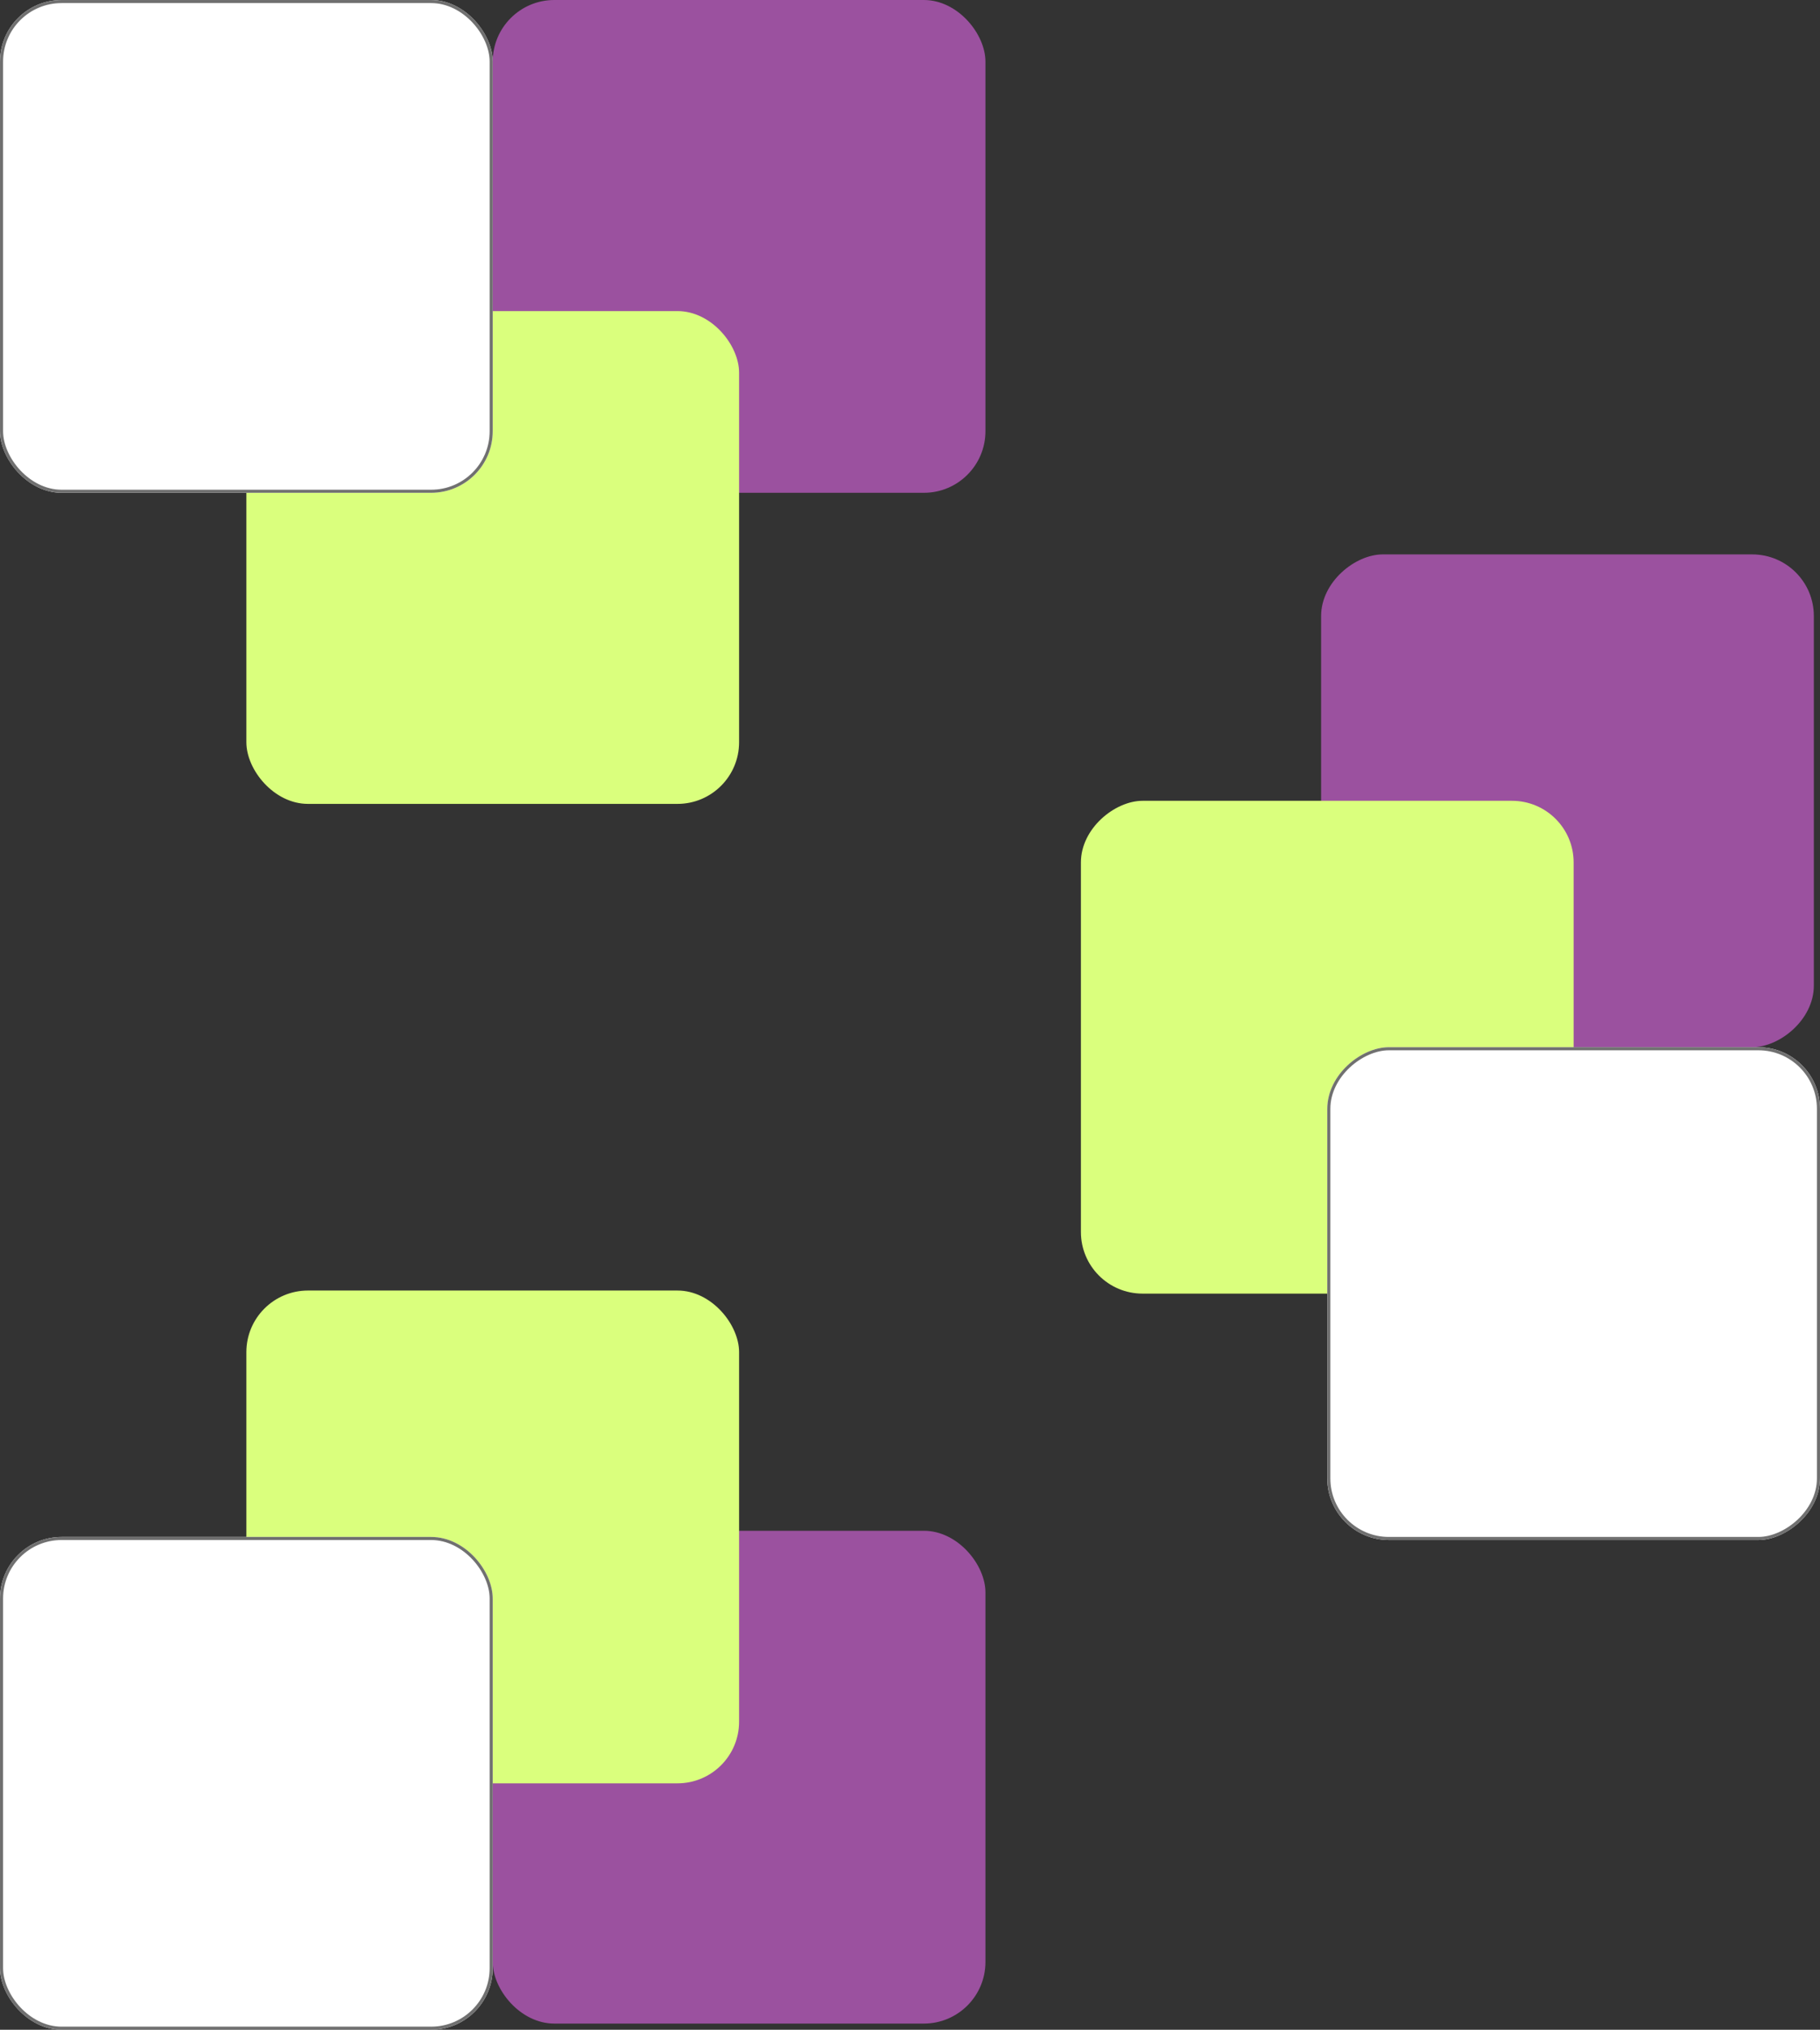 <svg width="591" height="659" viewBox="0 0 591 659">
  <rect x="0" y="0" width="591" height="659" fill="#333333" stroke="none"/>
  <g id="_3_cubes" data-name="3 cubes" transform="translate(-1098 -241)">
    <g id="_1" data-name="1" transform="translate(0 18)">
      <rect id="Rectangle_4" data-name="Rectangle 4" width="160" height="160" rx="20" transform="translate(1258 223)" fill="#9b519f"/>
      <rect id="Rectangle_9" data-name="Rectangle 9" width="160" height="160" rx="20" transform="translate(1178 324)" fill="#daff7d"/>
      <g id="Rectangle_5" data-name="Rectangle 5" transform="translate(1258 383) rotate(180)" fill="#fff" stroke="#707070" stroke-width="1">
        <rect width="160" height="160" rx="20" stroke="none"/>
        <rect x="0.5" y="0.5" width="159" height="159" rx="19.5" fill="none"/>
      </g>
    </g>
    <g id="_3" data-name="3" transform="translate(0 37)">
      <rect id="Rectangle_6" data-name="Rectangle 6" width="160" height="160" rx="20" transform="translate(1258 701)" fill="#9b519f"/>
      <rect id="Rectangle_8" data-name="Rectangle 8" width="160" height="160" rx="20" transform="translate(1178 623)" fill="#daff7d"/>
      <g id="Rectangle_7" data-name="Rectangle 7" transform="translate(1258 863) rotate(180)" fill="#fff" stroke="#707070" stroke-width="1">
        <rect width="160" height="160" rx="20" stroke="none"/>
        <rect x="0.5" y="0.5" width="159" height="159" rx="19.5" fill="none"/>
      </g>
    </g>
    <g id="_2" data-name="2" transform="translate(14 38)">
      <rect id="Rectangle_10" data-name="Rectangle 10" width="160" height="160" rx="20" transform="translate(1513 543) rotate(-90)" fill="#9b519f"/>
      <rect id="Rectangle_11" data-name="Rectangle 11" width="160" height="160" rx="20" transform="translate(1435 623) rotate(-90)" fill="#daff7d"/>
      <g id="Rectangle_12" data-name="Rectangle 12" transform="translate(1675 543) rotate(90)" fill="#fff" stroke="#707070" stroke-width="1">
        <rect width="160" height="160" rx="20" stroke="none"/>
        <rect x="0.5" y="0.5" width="159" height="159" rx="19.5" fill="none"/>
      </g>
    </g>
  </g>
</svg>
